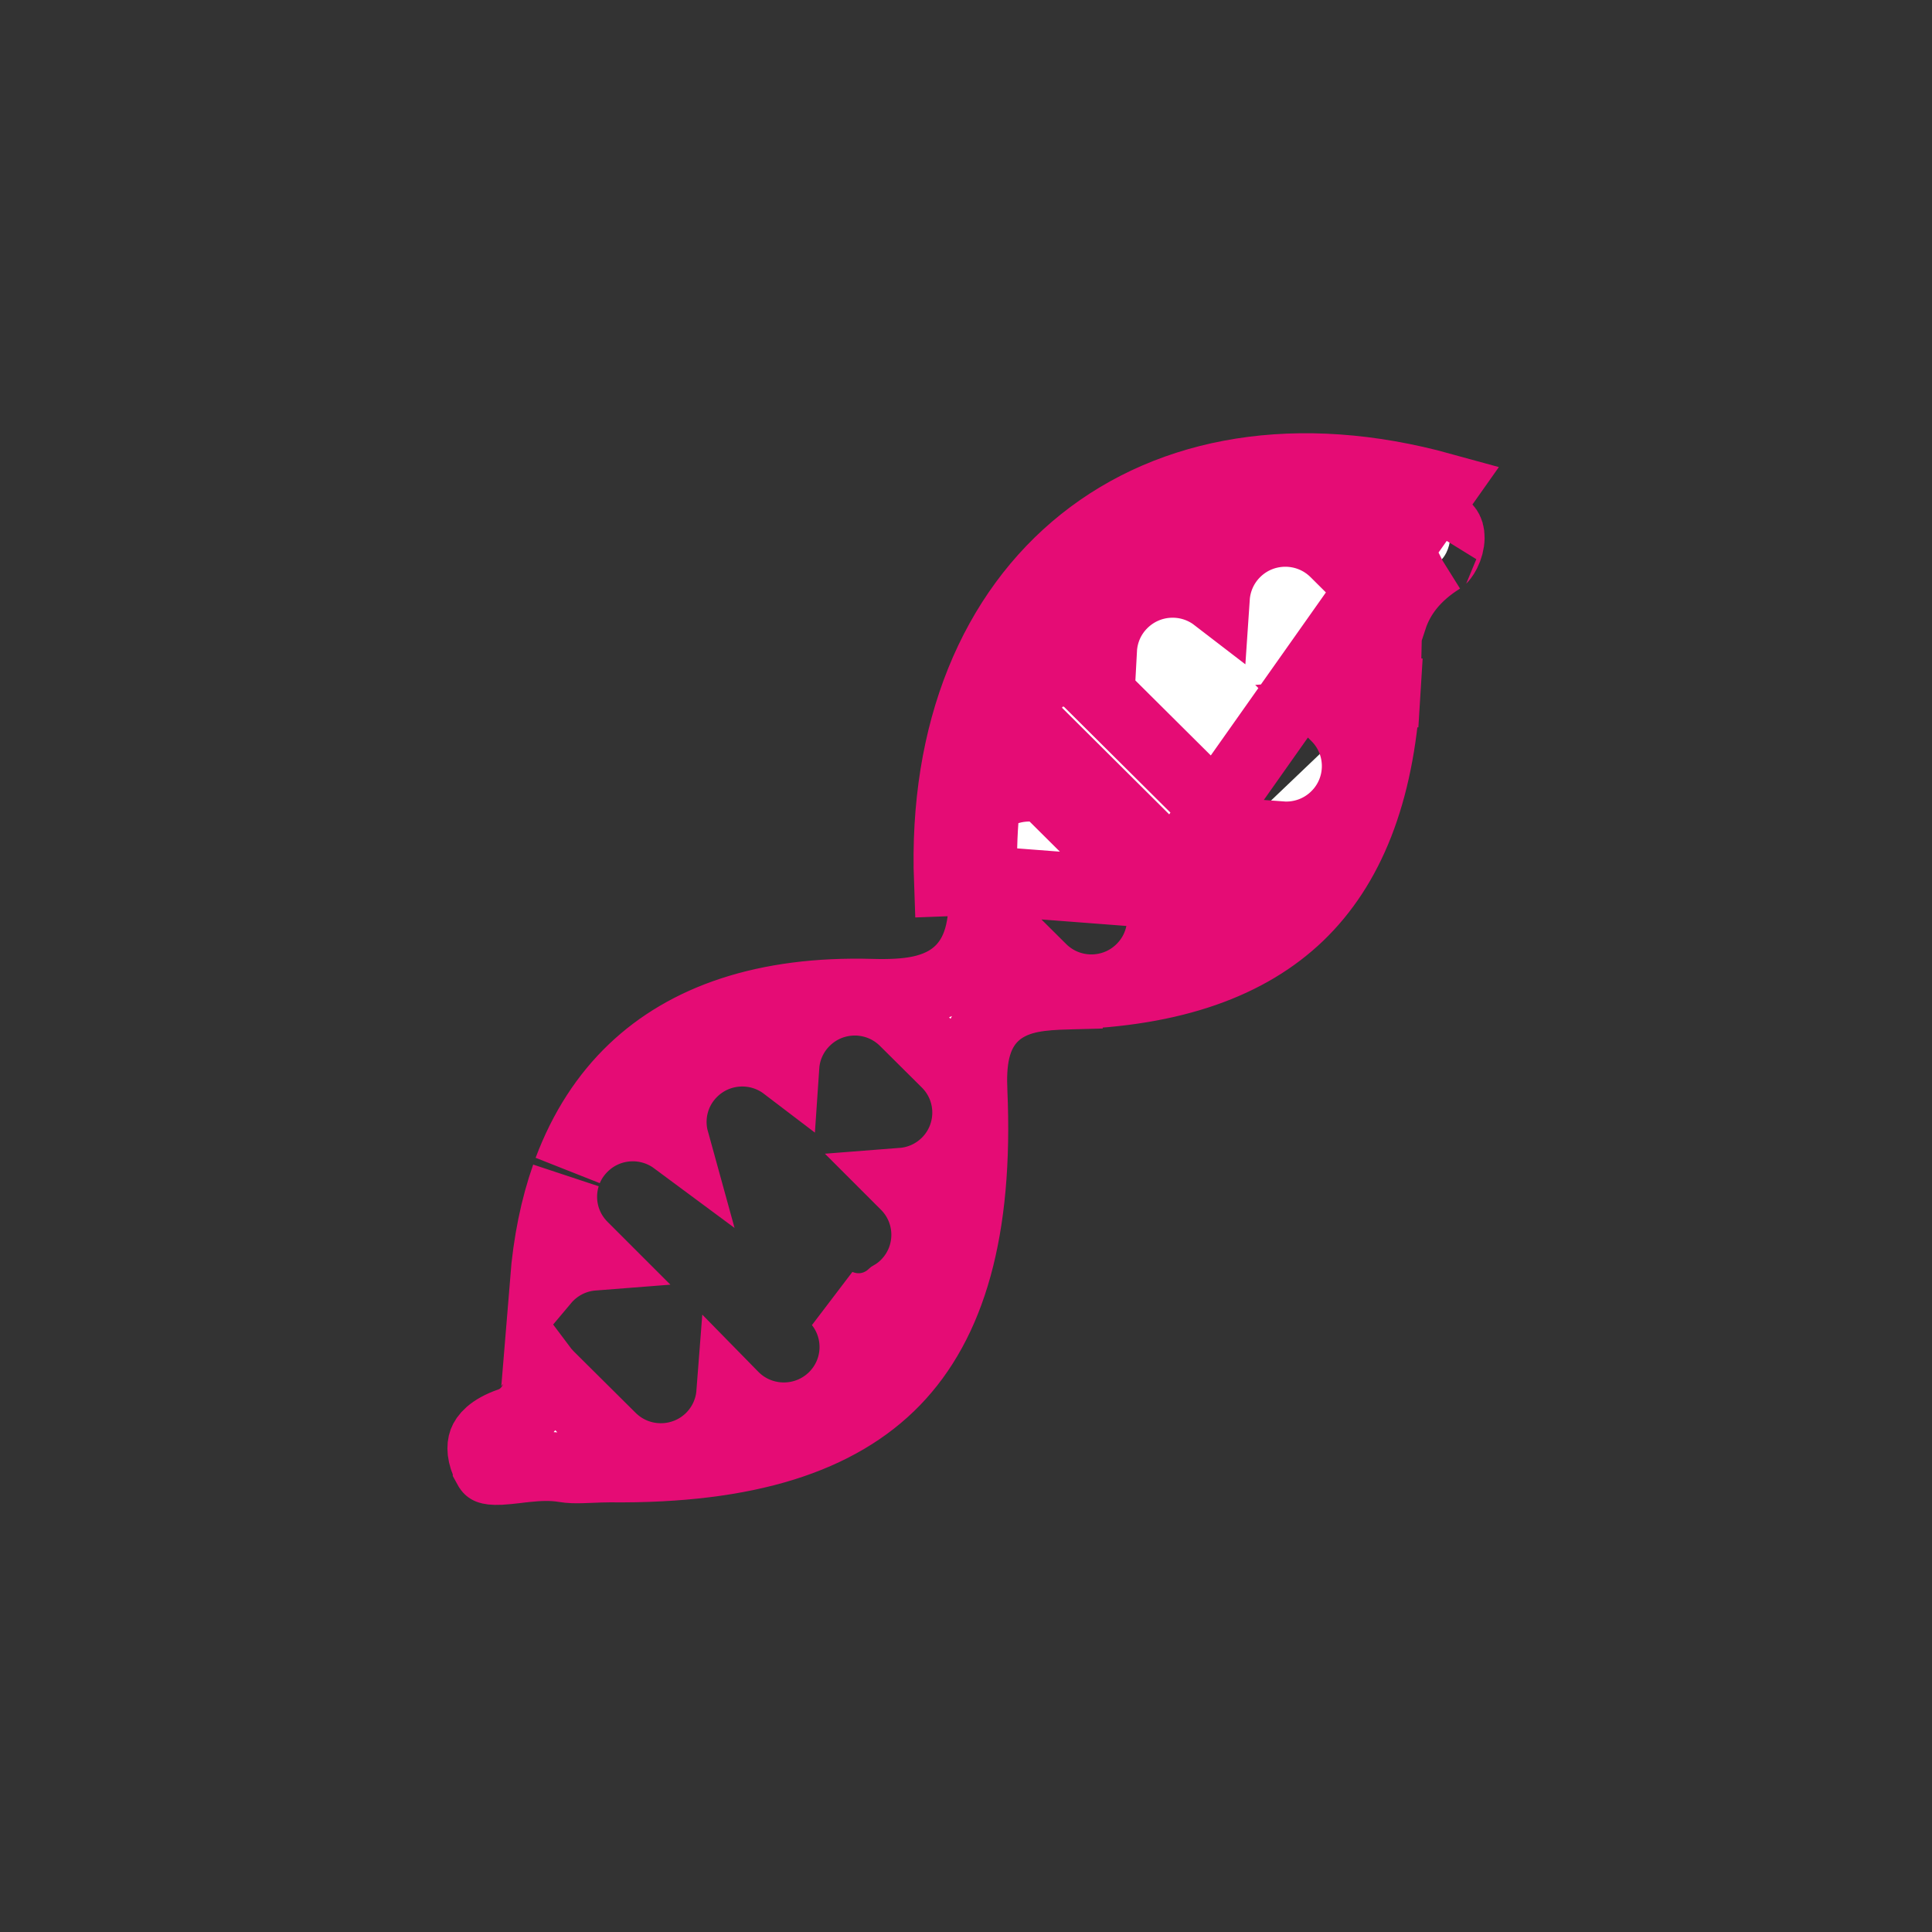 <svg width="28" height="28" viewBox="0 0 28 28" fill="none" xmlns="http://www.w3.org/2000/svg">
<rect x="0" y="0" width="28" height="28" fill="#333333" stroke="none"/>
<path d="M15.468 14.42C15.294 14.424 15.116 14.434 14.955 14.465C14.792 14.497 14.605 14.559 14.444 14.698C14.111 14.987 14.083 15.431 14.1 15.818L14.1 15.819C14.188 17.841 13.784 19.18 12.975 20.017C12.165 20.853 10.845 21.294 8.843 21.273L8.843 21.273H8.838C8.75 21.273 8.647 21.277 8.56 21.281C8.518 21.283 8.481 21.285 8.451 21.285C8.338 21.289 8.254 21.286 8.183 21.274C7.986 21.24 7.79 21.254 7.642 21.269C7.577 21.275 7.523 21.282 7.474 21.288C7.392 21.297 7.325 21.305 7.25 21.309C7.142 21.314 7.098 21.303 7.084 21.297C7.083 21.297 7.082 21.297 7.082 21.296C7.081 21.296 7.08 21.294 7.077 21.29C7.074 21.286 7.069 21.278 7.062 21.265L7.062 21.264C6.97 21.082 6.975 20.96 7 20.891C7.023 20.831 7.099 20.71 7.389 20.608L7.391 20.608C7.571 20.544 7.668 20.412 7.715 20.33C7.763 20.245 7.789 20.158 7.805 20.092C7.827 20.001 7.839 19.901 7.847 19.805C7.88 19.849 7.916 19.892 7.956 19.933L8.86 20.831C9.257 21.225 9.898 21.225 10.296 20.831C10.475 20.652 10.574 20.423 10.592 20.189L10.642 20.24C11.039 20.634 11.681 20.634 12.078 20.24C12.448 19.872 12.475 19.293 12.159 18.894C12.275 18.943 12.406 18.966 12.548 18.945C12.704 18.921 12.827 18.85 12.92 18.767C12.987 18.728 13.055 18.678 13.118 18.615C13.517 18.219 13.517 17.578 13.124 17.182L13.121 17.179L13.077 17.135C13.309 17.117 13.535 17.019 13.713 16.843C14.111 16.446 14.111 15.803 13.713 15.407L13.36 15.761L13.713 15.407L13.106 14.804C12.709 14.409 12.068 14.409 11.671 14.804C11.489 14.985 11.39 15.217 11.374 15.454C10.975 15.15 10.404 15.18 10.039 15.543C9.77 15.81 9.683 16.19 9.777 16.53C9.379 16.235 8.814 16.267 8.453 16.627C8.355 16.724 8.281 16.835 8.231 16.955C8.453 16.362 8.771 15.876 9.169 15.496C9.94 14.76 11.084 14.353 12.633 14.397L12.633 14.397C12.886 14.404 13.123 14.396 13.331 14.352C13.546 14.306 13.761 14.216 13.932 14.036C14.101 13.857 14.179 13.64 14.216 13.431C14.23 13.353 14.239 13.271 14.245 13.187L15.099 14.036C15.496 14.431 16.138 14.431 16.535 14.036C16.798 13.775 16.888 13.407 16.804 13.073L16.882 13.15C17.279 13.545 17.921 13.545 18.318 13.15C18.6 12.87 18.683 12.467 18.566 12.114C18.85 12.135 19.141 12.037 19.358 11.821C19.757 11.425 19.757 10.781 19.358 10.385L19.314 10.341C19.547 10.323 19.774 10.226 19.952 10.049C20.006 9.995 20.052 9.937 20.092 9.876C20.091 9.922 20.09 9.966 20.087 10.012M15.468 14.42C15.468 14.42 15.469 14.42 15.469 14.42L15.482 14.919L15.468 14.42C15.468 14.42 15.468 14.42 15.468 14.42ZM15.468 14.42C17.013 14.377 18.104 13.972 18.831 13.274C19.558 12.575 19.994 11.515 20.087 10.012M20.087 10.012C20.087 10.012 20.087 10.013 20.087 10.013L20.586 10.043L20.087 10.011C20.087 10.012 20.087 10.012 20.087 10.012ZM14.285 11.624C14.279 11.674 14.274 11.725 14.27 11.777C14.242 12.089 14.233 12.417 14.246 12.759L16.675 12.945C16.596 12.877 16.52 12.802 16.449 12.72L16.433 12.704L15.53 11.806L15.158 11.436M14.285 11.624C14.537 11.425 14.861 11.363 15.158 11.436M14.285 11.624C14.324 11.279 14.386 10.953 14.472 10.646C14.521 10.765 14.595 10.876 14.692 10.973L15.158 11.436M14.285 11.624C14.254 11.648 14.225 11.674 14.196 11.703C13.906 11.991 13.827 12.41 13.959 12.77L13.746 12.778C13.583 8.394 16.709 5.904 20.904 7.062L17.012 12.574M15.158 11.436C15.332 11.478 15.496 11.567 15.632 11.703L16.535 12.601C16.538 12.604 16.542 12.607 16.545 12.61L16.816 12.379M16.816 12.379L16.565 12.631L17.012 12.574M16.816 12.379C16.881 12.456 16.947 12.521 17.012 12.574M16.816 12.379L15.045 10.618C14.843 10.418 14.843 10.093 15.045 9.892C15.247 9.691 15.574 9.691 15.776 9.892L17.966 12.069C18.168 12.27 18.168 12.595 17.966 12.796C17.764 12.996 17.437 12.996 17.235 12.796L17.012 12.574M20.771 7.544L20.773 7.544C20.913 7.583 20.962 7.635 20.98 7.66C21.001 7.687 21.017 7.73 21.016 7.796C21.015 7.866 20.994 7.945 20.959 8.014C20.93 8.071 20.904 8.097 20.897 8.104C20.895 8.106 20.895 8.106 20.897 8.105L20.895 8.106C20.506 8.349 20.289 8.642 20.183 8.964C20.133 8.836 20.056 8.716 19.952 8.613L19.6 8.967L19.952 8.613L19.346 8.01C18.949 7.615 18.307 7.615 17.91 8.01C17.728 8.191 17.629 8.425 17.613 8.662C17.215 8.356 16.642 8.385 16.276 8.749C16.09 8.933 15.991 9.172 15.978 9.414C15.702 9.228 15.355 9.192 15.052 9.306C15.316 8.884 15.636 8.525 16.003 8.233C17.137 7.327 18.794 6.998 20.771 7.544ZM7.956 18.497C7.933 18.52 7.911 18.544 7.89 18.569C7.936 18.001 8.041 17.493 8.199 17.044C8.091 17.392 8.175 17.787 8.453 18.063L8.594 18.204C8.362 18.222 8.134 18.32 7.956 18.497Z" fill="white" stroke="#E50C75"/>
</svg>
